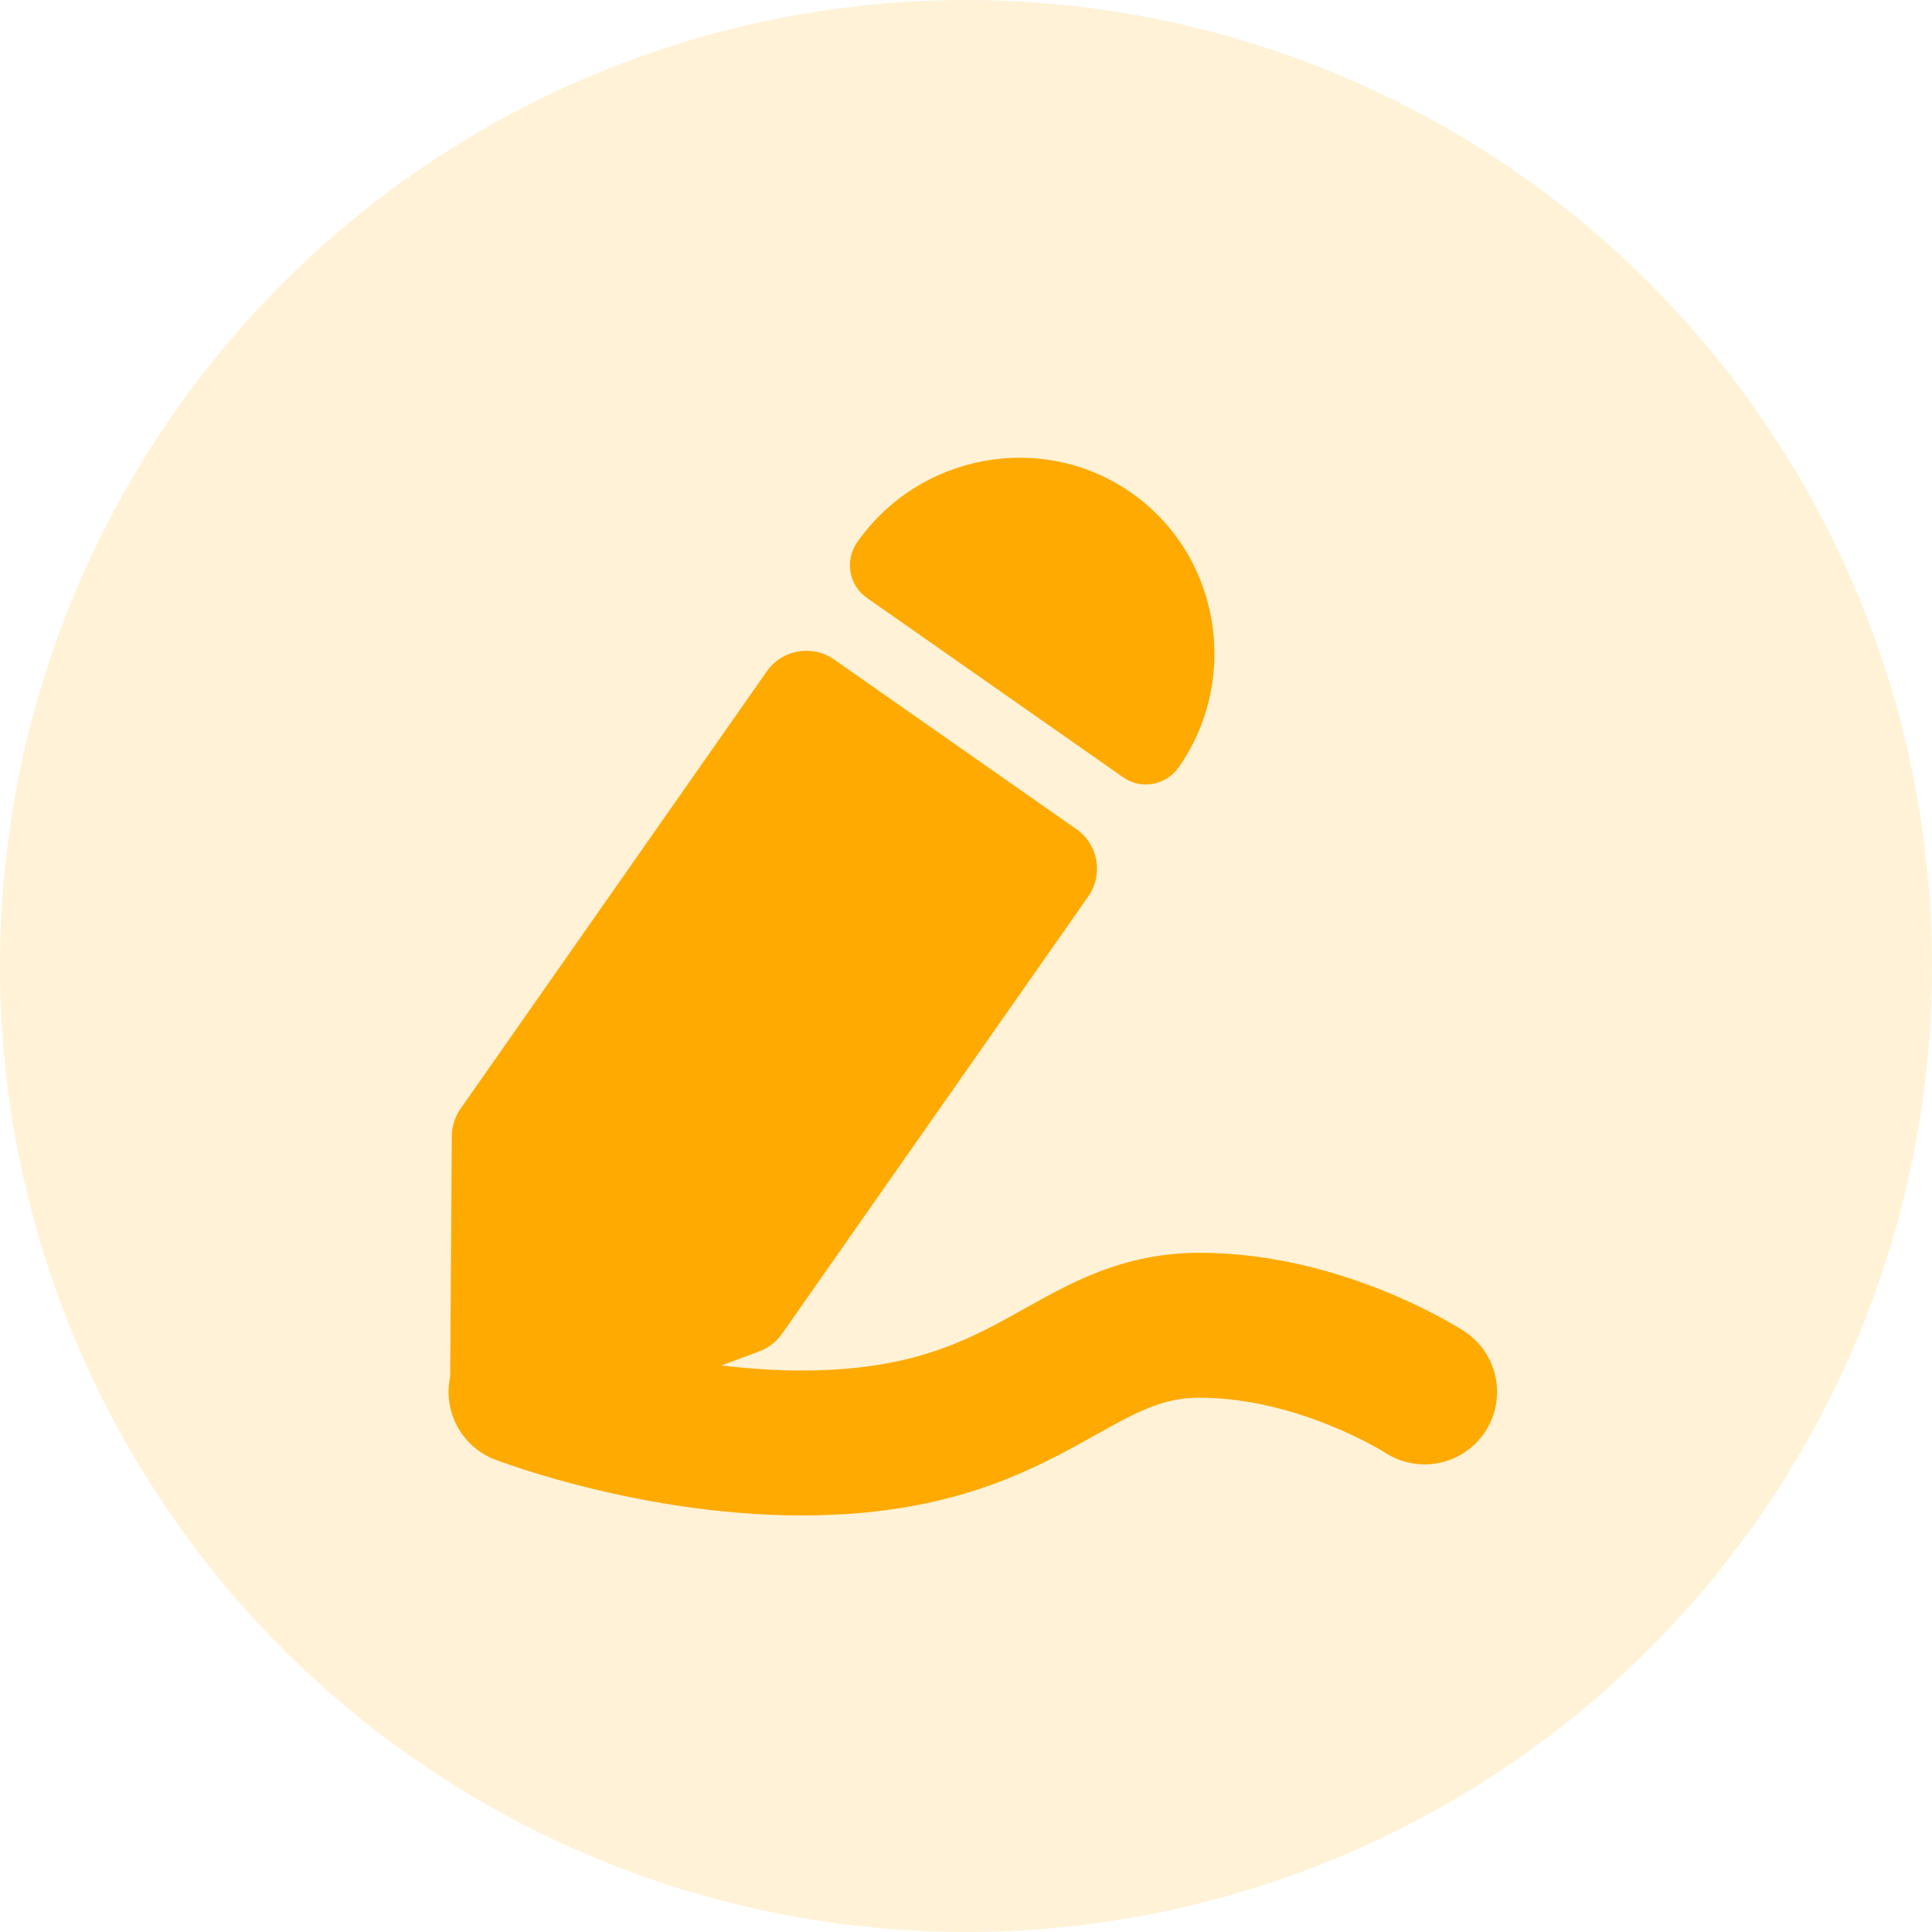 <svg width="80" height="80" viewBox="0 0 80 80" fill="none" xmlns="http://www.w3.org/2000/svg">
<circle cx="40" cy="40" r="40" fill="#FFAA00" fill-opacity="0.16"/>
<path d="M44.572 34.335C45.477 34.968 45.697 36.215 45.063 37.12L32.382 55.23C32.15 55.562 31.821 55.816 31.44 55.957L21.333 59.714C20.021 60.202 18.627 59.225 18.636 57.826L18.709 47.043C18.712 46.637 18.838 46.242 19.071 45.91L31.752 27.799C32.385 26.895 33.633 26.675 34.537 27.308L44.572 34.335ZM46.847 20.407C50.523 22.981 51.379 28.1 48.805 31.776C48.286 32.518 47.255 32.709 46.513 32.19L35.889 24.751C35.147 24.231 34.974 23.197 35.494 22.455C38.068 18.779 43.171 17.833 46.847 20.407Z" fill="#FFAA00"/>
<path d="M58.991 57.637C58.991 57.637 54.735 54.876 49.671 54.876C44.481 54.876 42.864 59.34 34.37 59.726C27.775 60.026 21.574 57.637 21.574 57.637" stroke="#FFAA00" stroke-width="6" stroke-linecap="round" stroke-linejoin="round"/>
</svg>
